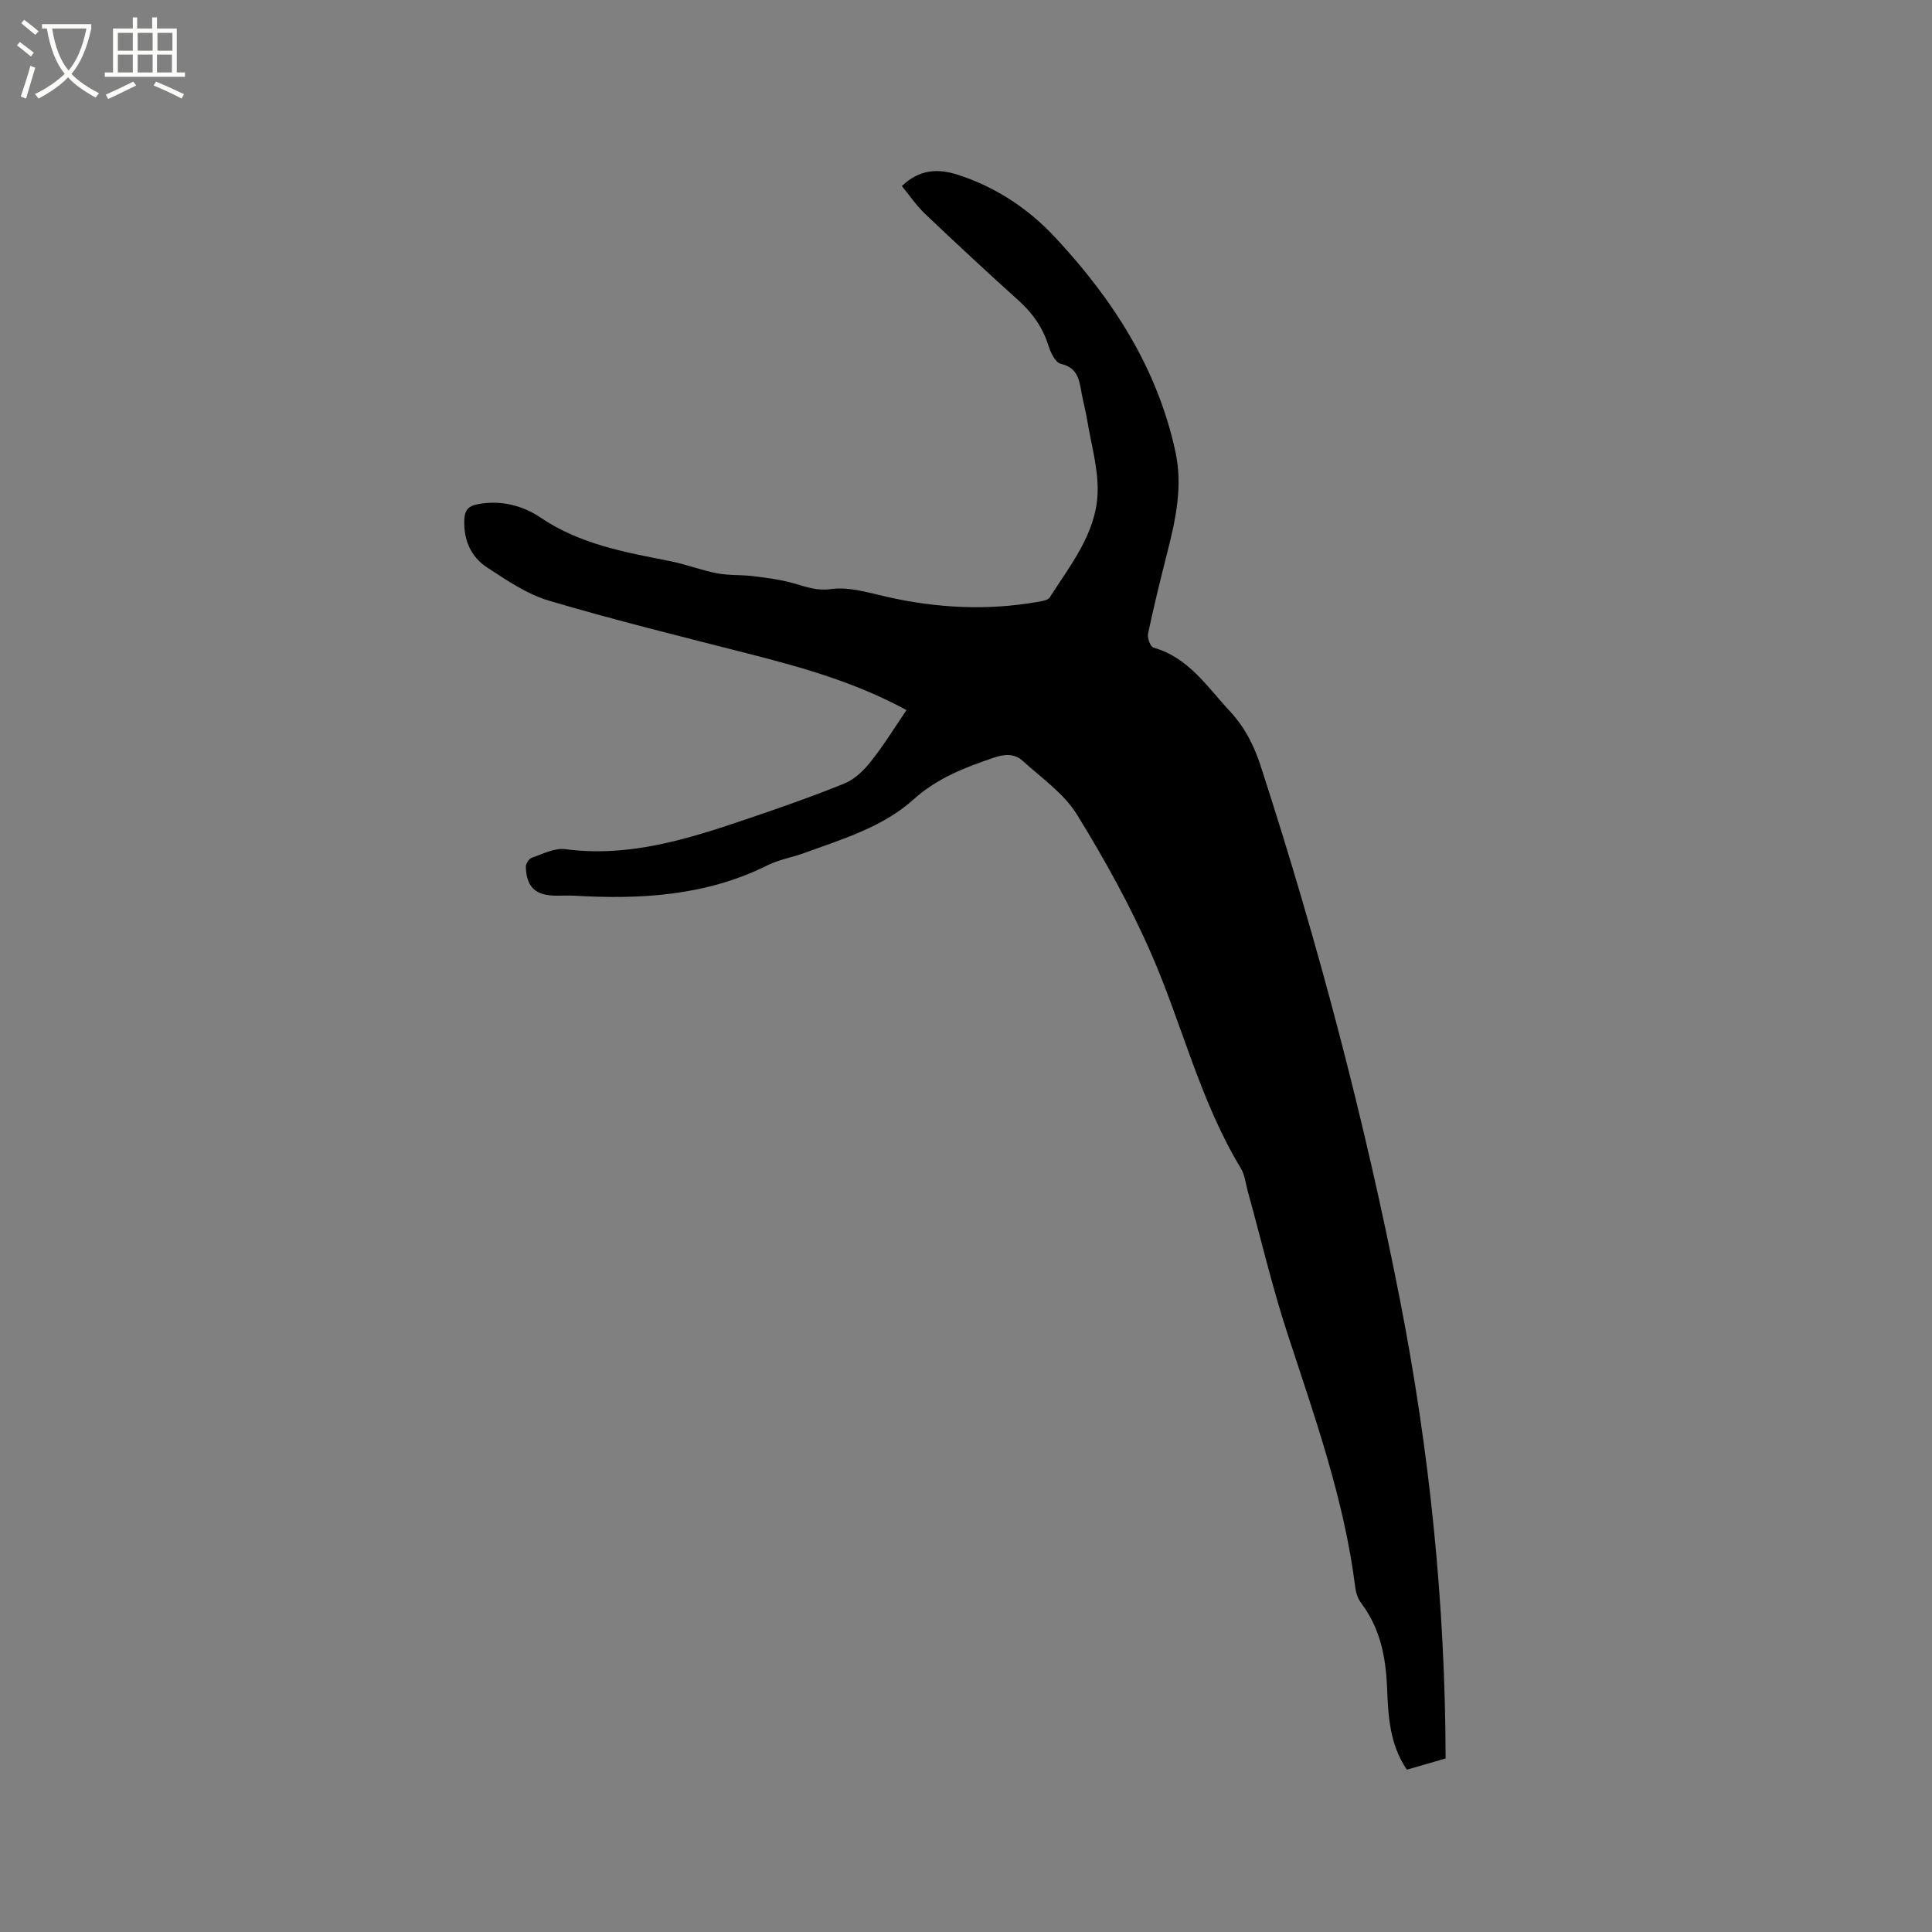 <svg enable-background="new 0 0 400 400" viewBox="0 0 400 400" xmlns="http://www.w3.org/2000/svg"><rect x="0" y="0" width="400" height="400" fill="#808080" stroke="none"/><path d="m6.4 11.7c-1-.8-1.9-1.6-2.9-2.3l.6-.7c.9.7 1.9 1.4 2.9 2.2zm-2.1 8.3c.7-2.1 1.4-4.2 2-6.4.2.1.6.3 1 .4-.7 2.3-1.3 4.4-1.9 6.4zm3-12.8c-1.1-.9-2.1-1.7-2.9-2.4l.6-.7c1 .8 2 1.5 3 2.4zm1.4-1.3v-.9h10.2v.9c-.9 4.2-2.3 7.3-4.1 9.4 1.3 1.4 3.2 2.7 5.7 4-.2.2-.4.5-.7.9-2.5-1.4-4.4-2.7-5.7-4.2-1.4 1.5-3.5 3-6.1 4.4 0 0 0 0-.1-.1-.3-.4-.5-.7-.7-.8 2.7-1.3 4.7-2.8 6.2-4.2-1.8-2.2-3-5.3-3.7-9.4zm9.2 0h-7.1c.6 3.8 1.7 6.7 3.4 8.7 1.7-2 2.9-4.8 3.7-8.7z" fill="#fbfcfa"/><path d="m31.6 3.6h.9v2.3h4.1v9.1h1.7v.9h-16.6v-.9h1.7v-9.1h4.1v-2.3h.9v2.3h3.1v-2.3zm-4 13.3.6.8c-1.9.9-3.8 1.9-5.8 2.8-.2-.3-.3-.6-.5-.9 2-.9 3.9-1.8 5.7-2.7zm-3.2-10.1v3.7h3.1v-3.7zm0 4.5v3.7h3.1v-3.7zm4.1-4.5v3.7h3.1v-3.7zm0 4.5v3.7h3.1v-3.7zm9.1 9.1c-2.1-1.1-4.1-2-5.8-2.7l.5-.8c2.2.9 4.1 1.8 5.8 2.6zm-1.9-13.6h-3.1v3.7h3.1zm-3.2 4.5v3.7h3.1v-3.7z" fill="#fbfcfa"/><path d="m187.68 147.02c-10.66-5.81-21.76-8.88-32.95-11.74-13.74-3.51-27.52-6.9-41.11-10.93-4.54-1.35-8.72-4.22-12.77-6.86-3.37-2.2-4.89-5.73-4.72-9.88.08-1.83.69-2.8 2.68-3.2 4.81-.98 9.48.29 13.08 2.73 8.23 5.57 17.51 7.19 26.86 9.04 3.28.65 6.44 1.89 9.71 2.52 2.46.47 5.03.28 7.53.59 2.79.35 5.61.71 8.31 1.47 2.56.72 4.75 1.61 7.76 1.2 3.71-.51 7.75.74 11.56 1.61 10.35 2.34 20.73 2.88 31.2 1.05.88-.15 2.13-.33 2.51-.93 4.32-6.76 9.63-13.29 9.92-21.66.17-4.97-1.34-10.01-2.15-15.01-.31-1.88-.82-3.72-1.16-5.6-.49-2.69-.76-5.28-4.3-6.09-1.1-.25-2.11-2.29-2.55-3.7-1.17-3.78-3.27-6.77-6.19-9.4-6.54-5.89-12.99-11.88-19.36-17.94-1.81-1.72-3.24-3.85-4.82-5.77 3.65-3.48 7.46-3.69 11.71-2.3 7.85 2.58 14.5 6.99 20.07 12.97 11.87 12.75 21.11 26.99 24.86 44.34 1.56 7.21.04 14.08-1.72 20.99-1.41 5.54-2.77 11.09-3.95 16.68-.19.88.49 2.7 1.12 2.88 7.28 2.06 11.1 8.1 15.83 13.18 3.11 3.34 5.01 7.12 6.41 11.45 11.78 36.29 21.51 73.12 28.83 110.57 6.09 31.17 9.34 62.65 9.42 94.79-2.63.76-5.31 1.54-8.02 2.32-3.6-5.26-3.86-11.16-4.1-16.93-.26-6.39-1.42-12.34-5.37-17.56-.66-.88-1.07-2.09-1.21-3.2-2.27-18.21-8.41-35.36-14.07-52.67-3.15-9.64-5.47-19.56-8.18-29.35-.45-1.63-.62-3.45-1.47-4.84-8.38-13.81-12.07-29.54-18.43-44.16-4.37-10.05-9.74-19.74-15.5-29.07-2.68-4.34-7.3-7.52-11.18-11.06-1.67-1.52-3.68-1.48-5.93-.71-6.02 2.05-11.76 4.22-16.69 8.66-6.4 5.77-14.72 8.21-22.68 11.12-2.48.91-5.18 1.34-7.52 2.51-12.66 6.32-26.15 7.12-39.91 6.32-1.27-.07-2.54-.01-3.82-.01-4.32 0-6.24-1.74-6.35-5.99-.02-.63.65-1.66 1.22-1.86 2.27-.78 4.73-2.07 6.93-1.78 13.09 1.74 25.2-2.03 37.26-6.12 6.91-2.34 13.82-4.74 20.57-7.49 2.09-.85 3.98-2.68 5.42-4.5 2.64-3.31 4.86-6.94 7.41-10.68z"/></svg>